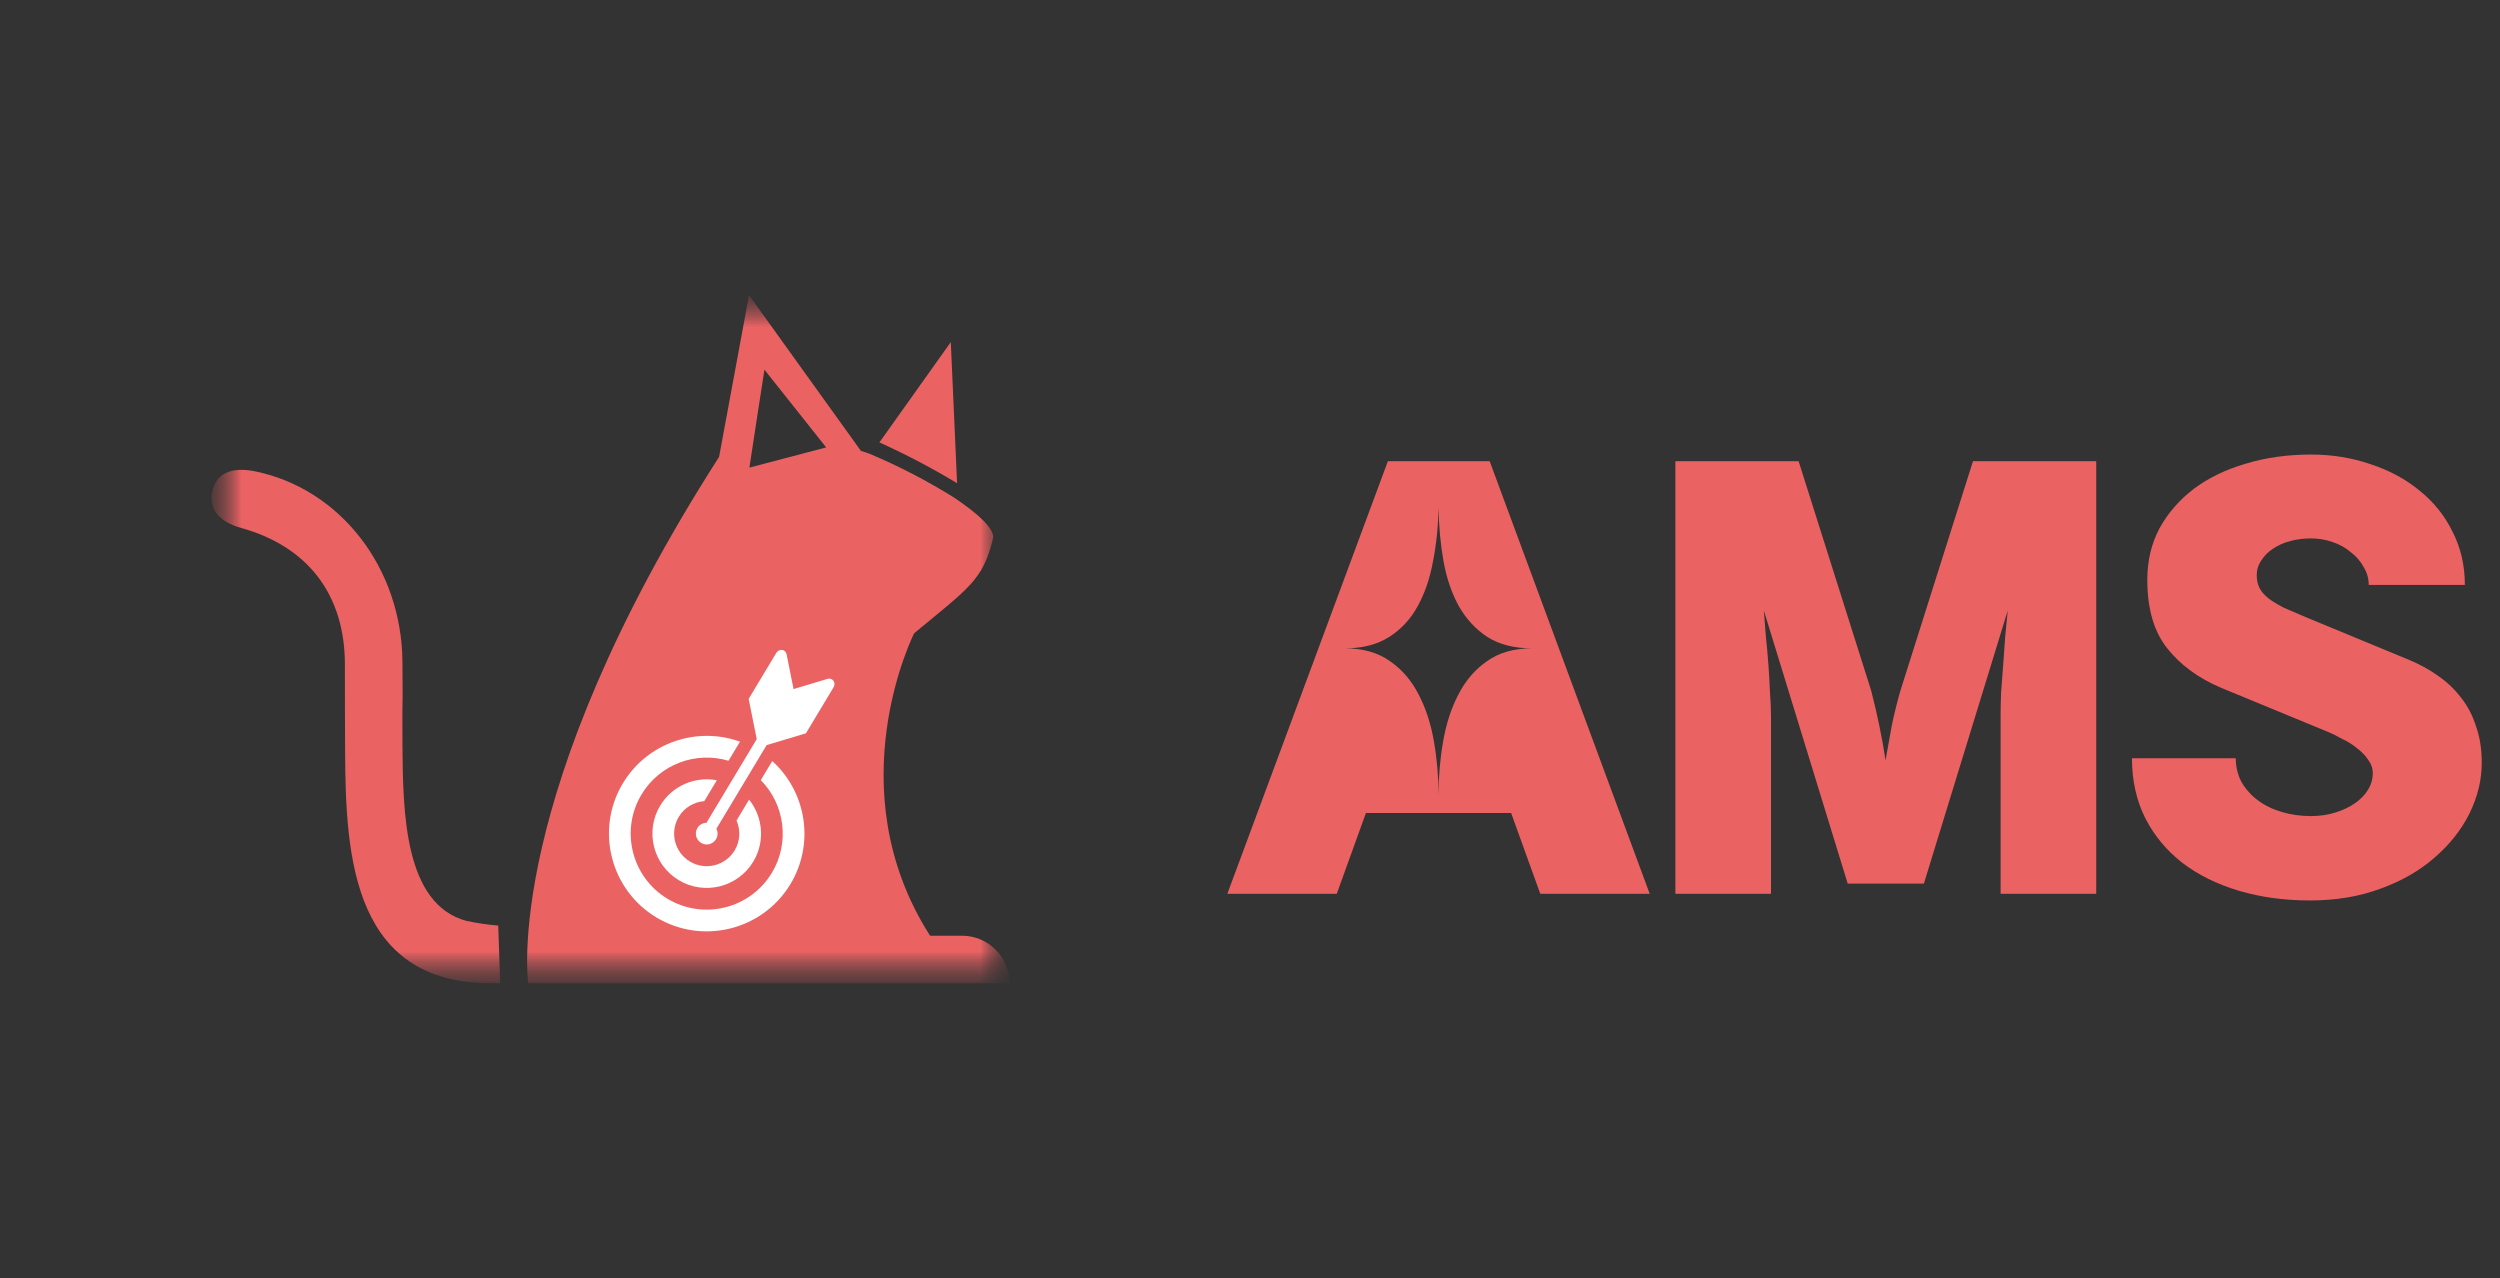 <svg width="88" height="45" viewBox="0 0 88 45" fill="none" xmlns="http://www.w3.org/2000/svg">
<rect x="0" y="0" width="88" height="45" fill="#333333" stroke="none"/>
<mask id="mask0_786_957" style="mask-type:luminance" maskUnits="userSpaceOnUse" x="7" y="10" width="29" height="25">
<path d="M35.557 10.378H7.423V34.61H35.557V10.378Z" fill="white"/>
</mask>
<g mask="url(#mask0_786_957)">
<mask id="mask1_786_957" style="mask-type:luminance" maskUnits="userSpaceOnUse" x="7" y="10" width="29" height="25">
<path d="M35.557 10.378H7.423V34.61H35.557V10.378Z" fill="white"/>
</mask>
<g mask="url(#mask1_786_957)">
<mask id="mask2_786_957" style="mask-type:luminance" maskUnits="userSpaceOnUse" x="7" y="10" width="29" height="25">
<path d="M35.557 10.378H7.423V34.61H35.557V10.378Z" fill="white"/>
</mask>
<g mask="url(#mask2_786_957)">
<path d="M7.465 17.323C7.594 16.674 8.128 16.418 8.978 16.591C11.972 17.201 14.144 19.989 14.166 23.304C14.184 25.886 14.155 23.605 14.166 26.189C14.182 28.618 14.232 31.83 16.421 32.416C16.79 32.494 17.163 32.549 17.538 32.581C17.557 33.256 17.582 33.93 17.605 34.605H17.592C12.413 34.797 12.162 30.191 12.148 26.433C12.134 23.797 12.148 26.024 12.14 23.387C12.14 20.938 10.841 19.24 8.498 18.587C7.712 18.369 7.346 17.918 7.465 17.323Z" fill="#EB6263"/>
<path d="M33.689 17.009L33.468 12.043L30.955 15.573C31.894 15.997 32.807 16.476 33.689 17.009Z" fill="#EB6263"/>
<path d="M33.865 32.937H32.738C29.418 27.74 32.179 22.29 32.179 22.29C34.108 20.69 34.595 20.427 34.953 18.961C35.036 18.629 34.413 18.07 33.578 17.512C32.633 16.922 31.643 16.409 30.617 15.976C30.504 15.935 30.398 15.899 30.305 15.872L26.366 10.39L25.312 16.082C17.634 28.064 18.593 34.61 18.593 34.61H35.537C35.535 33.687 34.788 32.939 33.865 32.937ZM26.379 16.46C26.447 15.974 26.909 13.014 26.909 13.014L29.082 15.749L26.379 16.46Z" fill="#EB6263"/>
</g>
</g>
</g>
<path d="M24.791 28.2L25.233 27.465C24.469 27.321 23.661 27.654 23.238 28.359C22.695 29.262 22.988 30.439 23.892 30.982C24.796 31.525 25.973 31.232 26.516 30.328C26.939 29.623 26.854 28.753 26.368 28.146L25.926 28.882C26.07 29.212 26.059 29.603 25.86 29.934C25.534 30.476 24.828 30.652 24.286 30.327C23.744 30.001 23.567 29.295 23.893 28.753C24.092 28.422 24.432 28.228 24.791 28.2Z" fill="white"/>
<path d="M26.78 27.461C27.619 28.31 27.814 29.652 27.171 30.721C26.411 31.987 24.764 32.398 23.498 31.638C22.233 30.878 21.822 29.23 22.582 27.965C23.224 26.895 24.501 26.436 25.644 26.779L26.048 26.107C24.532 25.558 22.787 26.139 21.926 27.571C20.949 29.198 21.477 31.316 23.104 32.293C24.731 33.271 26.85 32.742 27.827 31.115C28.687 29.683 28.38 27.869 27.183 26.789L26.78 27.461Z" fill="white"/>
<path d="M29.339 23.964C29.293 23.898 29.212 23.871 29.133 23.895L27.933 24.255L27.687 23.026C27.67 22.946 27.608 22.887 27.529 22.877C27.451 22.867 27.37 22.908 27.326 22.981L26.353 24.601L26.637 26.017L24.868 28.962C24.742 28.965 24.619 29.029 24.549 29.146C24.44 29.327 24.498 29.562 24.68 29.671C24.861 29.78 25.096 29.721 25.204 29.54C25.274 29.423 25.274 29.285 25.217 29.171L26.986 26.227L28.369 25.812L29.342 24.192C29.386 24.119 29.384 24.029 29.339 23.964Z" fill="white"/>
<path d="M53.192 28.618H48.08L47.054 31.462H43.202L48.854 16.234H52.436L58.07 31.462H54.218L53.192 28.618ZM53.93 22.822C53.306 22.822 52.784 22.69 52.364 22.426C51.956 22.162 51.62 21.802 51.356 21.346C51.104 20.89 50.924 20.368 50.816 19.78C50.708 19.18 50.648 18.544 50.636 17.872C50.624 18.544 50.558 19.18 50.438 19.78C50.33 20.368 50.15 20.89 49.898 21.346C49.646 21.802 49.31 22.162 48.89 22.426C48.47 22.69 47.954 22.822 47.342 22.822C47.978 22.822 48.506 22.972 48.926 23.272C49.346 23.56 49.682 23.95 49.934 24.442C50.186 24.922 50.366 25.474 50.474 26.098C50.582 26.71 50.636 27.34 50.636 27.988C50.636 27.34 50.69 26.71 50.798 26.098C50.906 25.474 51.086 24.922 51.338 24.442C51.59 23.95 51.926 23.56 52.346 23.272C52.766 22.972 53.294 22.822 53.93 22.822ZM69.449 16.234H73.787V31.462H70.421V25.18C70.421 24.952 70.427 24.682 70.439 24.37C70.463 24.058 70.487 23.74 70.511 23.416C70.535 23.08 70.559 22.744 70.583 22.408C70.619 22.072 70.649 21.766 70.673 21.49L67.721 31.102H65.039L62.087 21.49C62.111 21.766 62.135 22.072 62.159 22.408C62.195 22.744 62.225 23.08 62.249 23.416C62.273 23.74 62.291 24.058 62.303 24.37C62.327 24.682 62.339 24.952 62.339 25.18V31.462H58.973V16.234H63.311L65.867 24.316C65.975 24.736 66.071 25.15 66.155 25.558C66.239 25.954 66.311 26.356 66.371 26.764C66.443 26.356 66.515 25.954 66.587 25.558C66.671 25.15 66.773 24.736 66.893 24.316L69.449 16.234ZM81.309 31.696C80.409 31.696 79.575 31.582 78.807 31.354C78.039 31.126 77.373 30.796 76.809 30.364C76.257 29.932 75.825 29.41 75.513 28.798C75.201 28.174 75.045 27.472 75.045 26.692H78.699C78.699 26.992 78.765 27.268 78.897 27.52C79.041 27.772 79.233 27.988 79.473 28.168C79.713 28.348 79.995 28.486 80.319 28.582C80.643 28.678 80.985 28.726 81.345 28.726C81.657 28.726 81.945 28.684 82.209 28.6C82.473 28.516 82.701 28.408 82.893 28.276C83.097 28.132 83.253 27.97 83.361 27.79C83.469 27.61 83.523 27.418 83.523 27.214C83.523 27.046 83.469 26.89 83.361 26.746C83.265 26.602 83.139 26.47 82.983 26.35C82.827 26.218 82.647 26.104 82.443 26.008C82.251 25.9 82.065 25.81 81.885 25.738L78.177 24.208C77.385 23.872 76.755 23.41 76.287 22.822C75.819 22.234 75.585 21.43 75.585 20.41C75.585 19.738 75.729 19.132 76.017 18.592C76.317 18.052 76.719 17.59 77.223 17.206C77.739 16.822 78.345 16.528 79.041 16.324C79.749 16.108 80.517 16 81.345 16C82.089 16 82.791 16.114 83.451 16.342C84.111 16.558 84.687 16.87 85.179 17.278C85.671 17.674 86.055 18.154 86.331 18.718C86.619 19.282 86.763 19.906 86.763 20.59H83.379C83.379 20.362 83.319 20.152 83.199 19.96C83.091 19.756 82.941 19.582 82.749 19.438C82.569 19.282 82.353 19.162 82.101 19.078C81.861 18.994 81.609 18.952 81.345 18.952C81.093 18.952 80.853 18.982 80.625 19.042C80.397 19.102 80.193 19.192 80.013 19.312C79.845 19.42 79.707 19.558 79.599 19.726C79.491 19.882 79.437 20.056 79.437 20.248C79.437 20.428 79.473 20.584 79.545 20.716C79.617 20.848 79.725 20.968 79.869 21.076C80.013 21.184 80.193 21.292 80.409 21.4C80.625 21.496 80.877 21.604 81.165 21.724L84.819 23.236C85.191 23.392 85.527 23.578 85.827 23.794C86.139 24.01 86.409 24.268 86.637 24.568C86.865 24.856 87.039 25.192 87.159 25.576C87.291 25.948 87.357 26.374 87.357 26.854C87.357 27.454 87.213 28.048 86.925 28.636C86.637 29.212 86.229 29.728 85.701 30.184C85.185 30.64 84.549 31.006 83.793 31.282C83.049 31.558 82.221 31.696 81.309 31.696Z" fill="#EB6263"/>
</svg>
